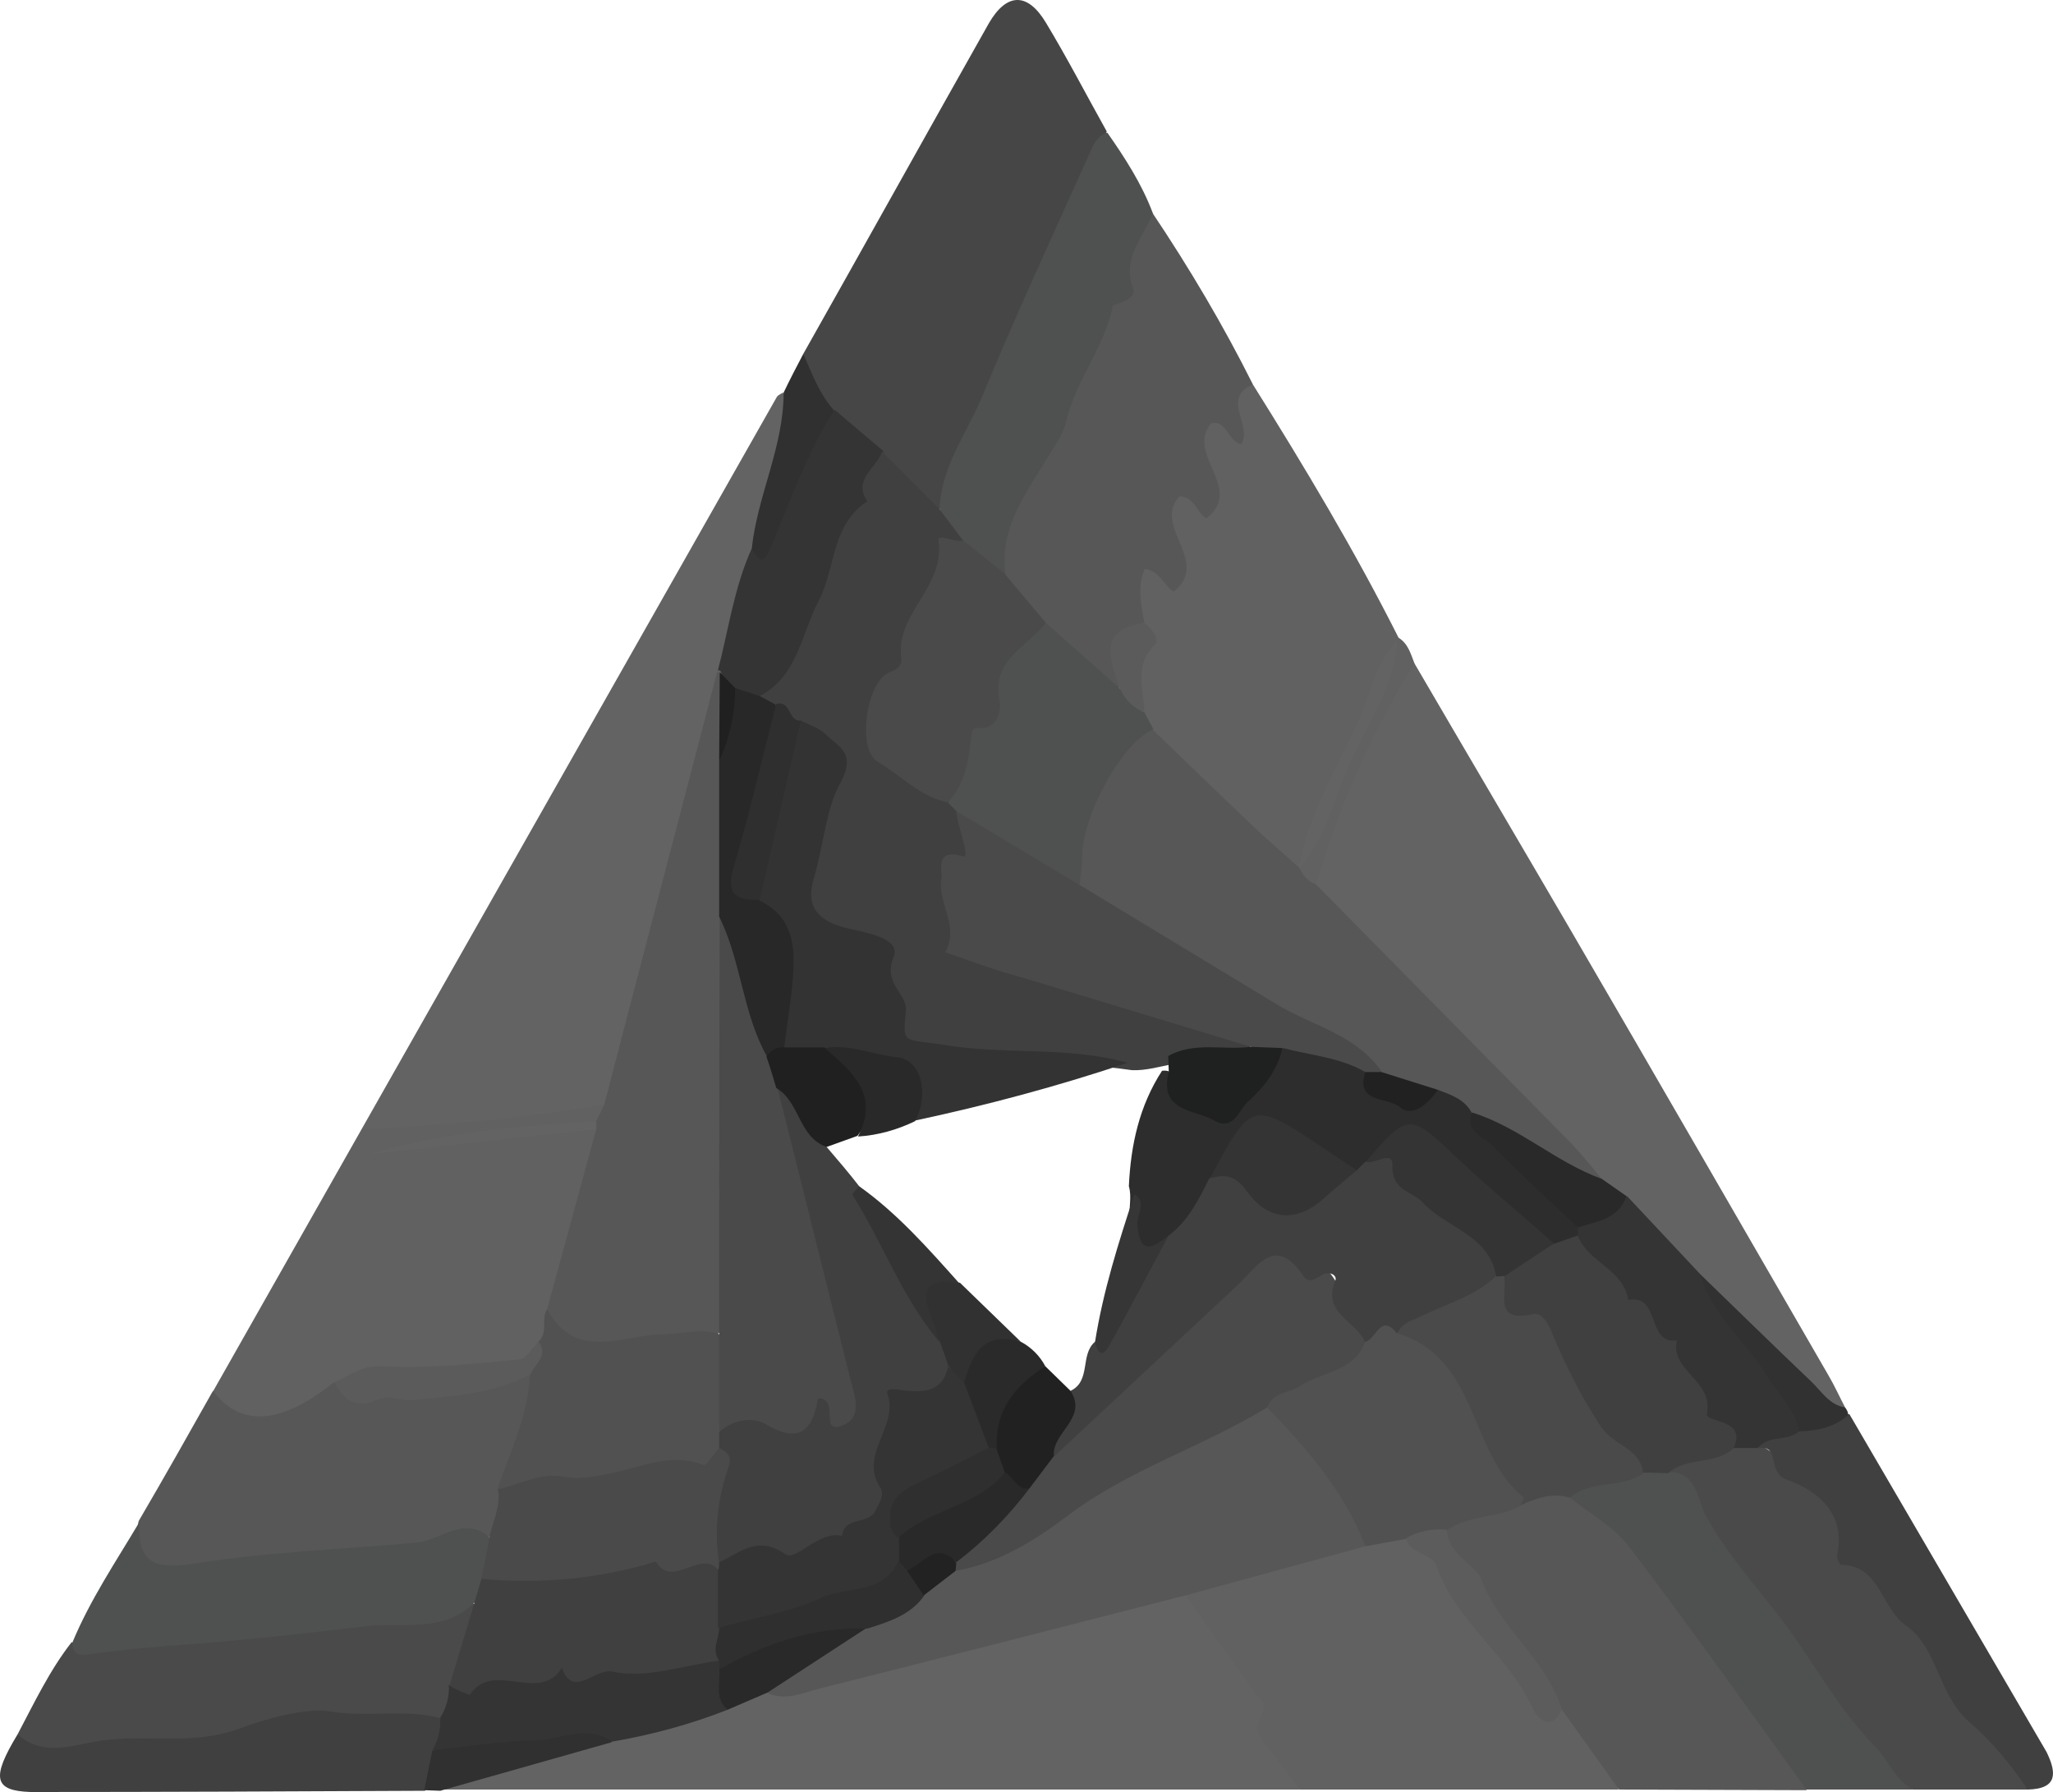 <svg version="1.0" id="Layer_1" x="0" y="0" xml:space="preserve" width="334.211" height="291.7" xmlns="http://www.w3.org/2000/svg"><style type="text/css" id="style985">.st2{fill:#626362}.st4{fill:#606160}.st5{fill:#565756}.st6{fill:#4a4a4a}.st7{fill:#4f5150}.st8{fill:#3f403f}.st9{fill:#2f302f}.st10{fill:#303130}.st12{fill:#343434}.st13{fill:#292929}.st14{fill:#5a5b5a}.st15{fill:#505150}.st18{fill:#212121}.st20{fill:#202020}.st21{fill:#2e2f2e}</style><path class="st2" d="M230.27 108c8.4 14.4 16.9 28.8 25.3 43.2 14.1 24.2 28.1 48.5 42.1 72.7 1 1.7 1.8 3.5 2.7 5.2-3.3 1.4-4.8-1.3-6.5-3-6-5.7-11.7-11.7-17.6-17.5-4.2-4.3-8.4-8.5-12.4-12.9-1.5-1-2.9-2.1-4.2-3.4-13.4-14-27.4-27.2-41-41.1-2.3-2.3-5-4.4-5.7-7.9 2.7-12.3 8.7-23.2 14.5-34.2.5-1 1.7-1.5 2.8-1.1z" id="path995"/><path class="st2" d="M58.87 183.8c22.5-39.7 45.1-79.5 67.6-119.2.2-.3.7-.5 1-.7 2.4 2.2 1.5 4.9.9 7.4-1.4 6-2.8 12-4.6 17.9-2.3 6.6-3.2 13.6-5.5 20.2-5 21.3-11 42.3-16.4 63.5-.8 3-1.3 6.1-4 8.2-4.3 3-9.4 1.6-14.1 2.5-6 1.2-12.2 1.1-18.3 2-2.2.3-4.7.3-6.6-1.8z" id="path997"/><path class="st2" d="M211.57 291.3H71.77c.8-3.4 3.9-3.2 6.2-3.8 7-1.8 14.1-3.6 21.1-5.6 6.2-1.3 12.4-3 18.5-5 2.4-1.2 4.8-2.6 7.6-2.8 12.6-1.1 24.4-6 36.7-8.6 10.1-2.1 19.9-5.7 30.2-7.1 6.6 4.1 12.5 10.7 13.4 17 .9 6.3 6.5 9.9 6.1 15.9z" id="path999"/><path d="M130.77 57.6c10.1-17.9 20.1-35.9 30.2-53.8 2.9-5 6.3-5.1 9.3-.1 3.5 5.8 6.6 11.8 9.9 17.7-6.3 16.9-14.4 33.1-21.5 49.6-1.7 3.8-2.8 7.9-5 11.5-3 1.8-4.2-.9-5.9-2.3-1.6-1.5-3.4-3.4-5.1-5.1-2.8-2.4-5.4-5-8-7.5-2.5-2.9-4.6-5.9-3.9-10z" id="path1001" style="fill:#464646"/><path class="st4" d="M203.97 62.6c8.4 13.4 16.6 27.1 23.7 41.2 0 .3-.1.6-.1.9-3.7 12.4-10.4 23.5-14.9 35.6-.3.5-.8 1-1.4 1.2-4.6-.7-6.7-4.8-9.7-7.5-5-4.6-9.7-9.6-14.3-14.6-.9-.9-1.5-1.9-1.8-3.1-1-3.3-2.2-6.6 0-10 1.1-1.6.5-3.3-.3-4.9-.6-1.2-.9-2.5-1-3.8-.2-5.4 1-6.2 6.6-4.6 1-2.5-.9-4.6-1.2-6.9-.6-5.6 1.1-6.8 6.5-4.8.9-2.3-1-4.2-1-6.3 0-3-2.1-7.8 4.4-6.4.5.1 1 .2.9-.1-.2-.6-.3-1.3-.3-1.9.6-2 .5-4.7 3.9-4z" id="path1003"/><path class="st4" d="M58.87 183.8c13.2-.5 26.4-1.8 39.5-4 .4 1.8-.4 2.9-2.2 3.3-11.8 1.5-23.7 2.2-35.5 4.1 11.9-2 23.9-2.6 35.8-3.9 2.2 1.4 1.6 3.4 1.1 5.3-1.9 8-3.8 16-6.7 23.8-1.5 2-.5 4.9-2.4 6.8-4 5.7-10.5 3.9-15.9 4.8-5.9 1-12.2-.8-17.9 2.1-2.8 4.3-7.2 5.3-11.8 6-4.6.7-7.8-.3-8.2-5.6z" id="path1005"/><path class="st4" d="M211.57 291.3c-1.8-2.5-3.6-4.9-5.5-7.3-1.7-2.3-1.7-2.3-.4-5.6.5-1.2-.7-1.9-1.3-2.8-3.8-5.3-7.6-10.7-11.5-16 1.2-3 4.1-3.2 6.6-3.8 7.3-1.9 14.6-3.7 21.9-5.5 2.3-.4 4.5-1.2 6.9-.9 3.4 1.4 6.2 4 7.9 7.2 3.9 7 10.1 12.6 14.2 19.7.9 1.5 2.5 1.5 4.1 1.3 4.5 3.6 9.2 7 9 13.7z" id="path1007"/><path class="st5" d="M203.97 62.6c-5.3 2.2 0 6.6-1.9 9.7-2.2-.4-2.3-4-4.9-3.4-4.3 5 5.5 10.6-.8 15.5-1.6-1-1.9-3.6-4.4-3.6-4.4 5 5.2 10.6-.9 15.5-1.6-.9-2.1-3.3-4.7-3.7-1.3 2.9-.6 5.8-.1 8.7-4.4 2.4-3 7-3.8 10.7-6.5-.5-8.5-6.8-13-9.9-2.5-2.8-5.7-5-7.2-8.7-1.5-7.9 3.4-13.8 6.8-20 1.2-2.3 2.7-4.1 2.8-6.8.1-2.2 1-4.7 2.9-5.7 2.5-1.3 1.6-3.7 2.5-5.2 4.1-6.7 4.1-15.4 10.3-21.1 6.1 9.1 11.6 18.4 16.4 28z" id="path1009"/><path class="st5" d="M34.67 226.4c4.5 6 11.1 5.5 19.7-1.4 6.7 2.4 13.5.9 20.2.3 4.1-.4 8.1-2 12.3-1.7 2.7 3.1-.1 5.8-.7 8.6-.7 3.6-2.4 7.1-3.2 10.7-.4 2.6-.7 5.2-2.6 7.2-10.3 1.1-20.4 3.8-30.9 3.7-6.3 0-12.7 1.1-19 2-9 1.3-9.8.8-7.9-8.2 4.1-7 8.1-14.1 12.1-21.2z" id="path1011"/><path class="st5" d="m263.57 291.3-9.3-13c-5.1-5.1-9-11.1-12.8-17-1-1.6-1.5-3.5-3.3-4.7-3.2-2-3.9-5-3-8.5 3.2-3.2 7.7-2.7 11.5-4.4 2.9-1.4 5.9-2.5 9.1-1.2.8.5-.1.2.6.1 3.8-.3 2.4 5.2 6.6 5.3 3.6 0 4.9 4.7 6.9 7.5 7.5 9.9 14.7 20 21.9 30 1.3 1.8 2.9 3.4 2.3 6z" id="path1013"/><path class="st6" d="M2.87 282.3c2.7-5.1 5.2-10.4 8.8-15 2.9 2 6.5.5 8.9 0 9.8-2.2 19.9-2.2 29.8-3.4 7.2-.9 14.5-3.4 22-1.2 1.3.4 2.7-3.6 5.2-1.3 1 4.8-2.3 8.7-2.7 13.2-.2 2-.9 3.9-2.2 5.4-4 3.2-8.7.7-12.9 1.1-8.5.6-16.6 2.7-25 3.7-5.8.6-11.7.8-17.5.6-2-.2-4 0-5.8.6-3.9 1.4-6.9.2-8.6-3.7z" id="path1015"/><path class="st6" d="M330.07 291.3h-18.6c-6.5-.7-8.5-6.7-11.3-10.9-8.9-13.2-19.2-25.4-28-38.7-.6-.9-1.4-1.7-1-2.9 2.8-3.2 7.1-2.8 10.6-4.1 1.3-.3 2.6-.3 3.9-.1 6.7 4.3 13.2 8.5 15.8 16.9 1.2 3.8 5.1 6.4 7.7 9.5 2.5 2.8 4.7 5.4 6.3 9 2.6 6.3 7.3 11.4 12.3 16.1 1.4 1.4 2.9 2.9 2.3 5.2z" id="path1017"/><path class="st7" d="M187.67 34.7c-1.5 4-5.1 7.2-3.2 12.3.7 1.9-3.3 2.5-3.3 2.8-1.4 6.8-6.1 12.2-7.6 18.8-.6 2.3-1.5 3.4-2.5 5-3.5 6-8.5 12-7.4 19.9-3.8.7-5-2.9-7.4-4.5-1.4-1.9-4.1-3.1-3.3-6.1.2-6.9 4.4-12.3 6.9-18.3 5.5-13.3 11.6-26.5 17.5-39.6.6-1.4 1.2-2.9 2.9-3.4 2.8 4 5.6 8.3 7.4 13.1z" id="path1019"/><path class="st7" d="M77.07 261c-5 4.9-11.9 3-17.5 3.7-9.3 1.1-18.8 2.2-28.2 2.9-5.7.4-11.5.9-17.1 1.7-2 .3-2.3-.4-2.5-1.9 2.9-7 7.1-13.2 10.9-19.6-.3 6.8 2.6 7.7 9.1 6.7 11.9-1.9 24-2.3 36.1-3.4 4-.4 7.7-4.6 12-.7 1.7 2.2.3 4.4 0 6.6-.6 1.5-1.2 3.1-2.8 4z" id="path1021"/><path class="st7" d="M271.47 239.7c4.6-.5 5.1 4.8 5.9 6.4 3.2 6.2 8 11.5 12.1 16.8 5.4 7 9.5 15 15.8 21.4 2.1 2.2 3.2 5.4 6.1 7h-17.3c-9.6-13.3-19.1-26.7-29-39.7-2.5-3.2-6.4-5.3-9.6-7.9 2.3-5.5 8-3.3 11.9-5.1 1.5-.4 3.1.1 4.1 1.1z" id="path1023"/><path class="st8" d="M330.07 291.3c-2.7-4.1-5.9-7.9-9.6-11.1-5.1-4.6-5-12-10.2-15.6-4.1-2.9-4.2-9.8-10.6-9.9-.2 0-.7-1.1-.6-1.6 1.5-6.9-3.5-10.6-8.1-12.2-3.5-1.2-1-5.6-4.6-5.2.4-3.8 3.9-2.9 6.1-4 2.8-.6 5.6-1.5 8.6-1.5 10.7 18.3 21.4 36.7 32.1 55 1.6 3.3 1.9 6-3.1 6.1z" id="path1025"/><path class="st8" d="M2.87 282.3c4.4 3.9 9.1 1.6 13.9 1 7.4-1 14.7.9 22.4-2 4.3-1.6 10.9-3.4 14.7-2.7 6.1 1 12.1-.5 17.9 1.1 1.7 1.8 1 3.7.5 5.7-.7 2.2-1.4 4.4-3.1 6.1-21.4.1-42.8.2-64.2.2-6-.2-6.4-2.3-2.1-9.4z" id="path1027"/><path class="st9" d="M130.77 57.6c1.4 3.2 2.6 6.5 5 9.2-1.2 8.5-6.1 15.6-9.3 23.3-1.2 2.9-3.5 3.5-4.1-.7.9-8.7 5.2-16.6 5.2-25.5 1-2.1 2.1-4.2 3.2-6.3z" id="path1029"/><path class="st10" d="M300.87 230.3c-2.3 2.1-5.1 2.6-8 2.7-6.1-6.3-10.5-13.7-15.7-20.7-1-1.4-1.8-3.1-.3-4.8 6 5.8 11.9 11.6 17.9 17.3 1.7 1.6 3 3.9 5.6 4.3.3.4.5.8.5 1.2z" id="path1031"/><path class="st9" d="m69.07 291.4 1.3-6.4c8.5-3.4 17.5-3 26.3-3.9 1.3-.1 3.3.1 2.9 2.5l-27.9 7.9z" id="path1033"/><path class="st4" d="M230.27 108c-7 11.2-12.3 23.3-16 35.9-2.1.4-3-.5-2.7-2.7 5-12.5 11.3-24.4 15.9-37.1l.2-.3c1.6 1 2 2.7 2.6 4.2z" id="path1035"/><path class="st5" d="M211.57 141.3c.5 1.2 1.4 2.2 2.7 2.7l41.4 42c1.8 1.9 3.5 4 5.2 6-2.4 1.6-4.1-.2-5.9-1.2-5.2-2.6-10.1-5.9-15.3-8.5-2-1.4-4-2.9-6.5-3.5-2.9-1.1-6.2-1.3-8.8-3.3-8.6-8.9-20.8-12.1-30.9-18.8-6.2-4.1-12.6-8-18.5-12.7-2.3-9.9 4-17.2 7.6-25.3 1.3-3 3.3 0 5 0 5.9 5.7 11.8 11.4 17.7 17 2.1 1.9 4.2 3.7 6.3 5.6z" id="path1041"/><path class="st12" d="M276.87 207.5c1.7 6.5 7.1 10.5 10.4 15.9 1.9 3.2 4.9 5.8 5.6 9.6-1.9 1.7-4.9.5-6.7 2.7h-4c-6.7-5.1-8.6-13.5-13.9-19.6-2.6-3-4.6-6.4-8-8.8-2.1-1.4-3.5-3.4-4.1-5.8 0-.6.1-1.2.3-1.8 2.4-2.4 5.6-3.4 8.4-5z" id="path1043"/><path class="st13" d="M264.77 194.7c-1.3 3.8-4.8 4.1-7.9 5.1-2.4.9-3.7-.9-5-2.2-4.1-3.9-8.2-7.8-11.9-12-.9-1.1-4-2.8-.3-4.5 7.7 2.4 13.6 8.1 21.1 10.8z" id="path1045"/><path class="st5" d="m89.07 213.1 8-29.3c-.5-.3-.6-.6-.5-.9.1-.3.3-.4.5-.4.4-.9.9-1.8 1.3-2.7 6.1-23.5 12.3-47 18.4-70.5l.9.8c2.1 4.6.6 9.6 1.3 14.4.1 8.3-.4 16.5 0 24.8 0 19.2.2 38.3.1 57.5.1 2.4-.1 4.8-.4 7.2-.4 2.6-1.9 3.7-4.6 3.8-5.1.2-10.1 1-15.2 1.6-5.7.8-8.7-.7-9.8-6.3z" id="path1047"/><path class="st12" d="M122.37 89.3c1.2 2 1.8 2.8 3.1-.2 3.2-7.6 5.9-15.4 10.4-22.4l7.9 6.7c-.2 4.7-2 9.2-4.9 12.9-1.4 2-2.3 4.4-2.6 6.8-.9 5.9-4.9 10.4-6.3 15.9-.8 3.1-3.3 3.9-5.9 4.7-1.5.2-3.1-.1-4.5-.8-1.7-.6-1.6-2.4-2.3-3.7l-.4-.1c1.7-6.4 2.6-13.4 5.5-19.8z" id="path1049"/><path class="st5" d="m222.27 251.7-29.3 8c-19.9 5.1-39.8 10.2-59.7 15.2-2.7.7-5.4 2-8.3.7.4-4.1 4.2-4.7 6.9-6.3 2.9-1.7 5.6-3.5 8.6-5 3.2-1.6 6.6-2.9 9.3-5.5 1.9-1.7 3.6-3.5 6-4.5 8.1-3.5 15.8-7.8 23-12.8 8.6-5.6 18.1-9.8 27.7-13.3 7.5 6.2 14.8 12.7 15.8 23.5z" id="path1051"/><path class="st12" d="M99.67 283.5c-4.1-2.9-8.3-.3-12.5-.2-5.6.1-11.2 1-16.8 1.6 1-1.6 1.4-3.5 1.3-5.3 1-1.6 1.5-3.4 1.4-5.3 6.7-3.1 14.1-1.8 21-3.4 5.3-1.3 10.7.6 15.7-1.6 2.7-1.2 5.2-.5 7.6.8.4.5.7 1 .9 1.6.5 2.2.5 4.4.2 6.6-6.1 2.4-12.4 4.1-18.8 5.2z" id="path1053"/><path class="st13" d="M118.47 278.3c-2.3-1.9-1.1-4.4-1.4-6.7.8-.8.4-2.3 1.5-2.8 6.5-2.7 13.2-4.7 20.1-5.8 1.1-.2 2.8-.1 2.4 2l-16.1 10.5z" id="path1055"/><path class="st8" d="M123.67 113.3c6.2-3.2 6.8-10.2 9.6-15.5 2.8-5.3 2-12.3 7.9-16.2-2.4-3.7 1.6-5.4 2.4-8.1l9.3 9.3 4 5.3c-.7.8-2.4 1.1-2.4 2.1 0 6.6-6.5 10.6-6.5 17.2 0 3.1-3.8 4.2-4.6 7.5-1.1 4.5-1 7.6 3.4 9.9 2.7 1.5 5.3 3.2 7.7 5 .8.6 1.4 1.2 2 2 1.9 2.9 3.6 6 .6 9-3.2 3.1-2.1 12.5 2.2 14.2 9.7 3.6 19.6 6.7 29.7 9.2 4.1 1 8.1 2.2 12.1 3.6 1.4.5 3.9 1 1.9 3.5-3.8 1.7-8 .6-11.9 1.9-2.3.4-4.5 1.1-6.8 1-11.2-1.6-22.5-1.3-33.8-2.5-3.6-.4-7.8-.8-6.8-5.9 1.3-6.4-.4-11-6-13.1-7.3-2.7-7.9-3.8-6.1-11.3.9-3.9 1.3-8 3-11.5 2.7-5.6.6-8.7-4.4-10.9-1.8-.8-2.6-2.8-4.4-3.6-.9-.3-1.8-1.1-2.1-2.1z" id="path1057"/><path class="st7" d="m155.67 132-1.3-1.3c1.3-4.2.7-9.3 3.7-12.5 2-1.9 3.2-4.5 3.4-7.2.5-5.4 4.5-7.7 8.9-9.5l12 10.6c2.3.4 3.1 2.3 4 4l1.4 2.6c-5 2.1-11.6 13.9-11.6 20.8 0 1.5-.3 3-.4 4.5-8.3-1.7-14.4-6.6-20.1-12z" id="path1059"/><path class="st2" d="M227.47 104.2c-.4 7.7-5.1 13.9-8 20.7-2.4 5.5-3.7 11.7-8 16.4 1.4-9 6.5-16.6 10-24.8 1.8-4.2 2.7-8.9 6-12.3z" id="path1061"/><path class="st14" d="M186.27 116c-1.8-.8-3.2-2.2-4-4-1.5-4.6-3.8-9.5 4-10.6 1.3.9 2.6 2.8 1.7 3.6-3.5 3.4-1.7 7.3-1.7 11z" id="path1063"/><path class="st15" d="M89.07 213.1c4.6 8.6 12.4 4.2 18.7 4.1 3 0 6.1-1 9.2-.1 3.3 4.5 1.5 9.7 1.8 14.6 0 1-.2 2.1-.5 3.1-1.1 3.2-3 3.9-6.6 4.6-9.7 1.8-19.6 2.1-29.3 4.3-.5.1-1-.8-1.4-1.3 2.1-6.1 5-12 5.3-18.6-.8-2.1 1.2-3.5 1.3-5.3 1.8-1.6.4-3.8 1.5-5.4z" id="path1065"/><path class="st14" d="M87.67 218.4c1.7 2.3-.6 3.6-1.3 5.3-6 3.2-12.8 3.6-19.3 4.2-1.8.2-3.6-1-5.8 0-2.9 1.4-5.4.2-6.8-2.9 2.5-1.1 4.4-2.8 7.8-2.6 7.3.4 14.8-.4 22.2-1.1 1.1 0 2.1-1.8 3.2-2.9z" id="path1067"/><path class="st2" d="M97.07 182.5v1.3l-37.1 4.1c12.1-3.6 24.6-4.6 37.1-5.4z" id="path1069"/><path class="st15" d="M222.27 251.7c-3.4-8.9-9.5-15.9-16-22.6-.6-3.4 2.4-3.7 4.3-4.7 3.7-1.9 7.7-3.1 10.6-6.3 2-2.3 3.7-5.3 7.5-2.5 6.5 4.5 12.7 9.2 13.8 18.1.2 2.6 1.9 4.9 4.3 6 2.9 1.2 3.5 3.2.8 5.4-3.8 2.1-8.4 1.4-12 4-1.7 1.8-4.4 2.3-6.7 1.4z" id="path1071"/><path d="M228.87 250.4c2-1.2 4.4-1.6 6.7-1.4.1 4.1 4.6 5.6 5.6 8.1 3 8 10.6 13 13.1 21.2-1.8 3.7-4 1.5-4.8-.3-3.9-8.6-12.5-14-15.6-23.1-.8-2.1-4.4-1.9-5-4.5z" id="path1073" style="fill:#5b5c5b"/><path class="st6" d="M170.27 101.4c-3.1 4-9.1 6.1-7.5 13 .2 1-.3 4.4-3.4 4.1-.9-.1-1.1.4-1.2 1-.5 4-.8 8-3.9 11.1-4.5-.9-7.6-4.4-11.4-6.6-3.4-2-1.9-13.1 2-14.6 2.1-.8 1.9-1.7 1.8-2.9-.5-6.9 7.2-11.1 6.1-18.5-.2-1.3 2.7.4 4.1 0l6.6 5.3z" id="path1075"/><path class="st6" d="M81.07 242.4c3.6-.7 6.8-2.8 10.9-2 2.7.5 5.7-.2 8.5-.8 4.7-1.1 9.1-3.1 14.1-1.1.4.1 1.6-1.8 2.5-2.8 3.7-.3 3.1 2.2 2.6 4.3-1.1 4.7-1.2 9.5-1.5 14.2-.2.6-.4 1.1-.9 1.6-10.7 1.6-21.7 1.4-32.4 3.8-2.7.6-4.5-1.3-6.5-2.6.4-2.2.9-4.4 1.3-6.7.5-2.6 1.9-5.1 1.4-7.9z" id="path1077"/><path class="st6" d="M247.57 245c.2-.4.5-1.1.5-1.2-9-7.2-7.3-22.6-20.4-26.7-.7-3.1 1.9-3.5 3.8-4.4 4-2 8-3.7 12.1-5.3.6-.1 1.2 0 1.8.2 1.6 2.2 2.4 4.6 5.6 5.8 4.2 1.5 5 6.7 6.6 10.1 2.1 4.7 5.2 8.8 9 12.2 1.3 1 1.7 2.7 1 4.1-3.6 2.6-8.5 1-12 4-2.9-.9-5.5.1-8 1.2z" id="path1079"/><path class="st8" d="M78.37 257c9.5.9 19.2 0 28.4-2.8 2.8 4.6 7.3-2.3 10.3 1.5 3.8 2.2.8 5.6 1.6 8.4-.2 2.1-.7 4.2-1.6 6.2-5.8.8-12 3-17.4 1.8-2.9-.6-6.3 4.5-8.2-.6-3.7 5.9-11.2-1.4-15 4.4-1.1-.4-2.3-.9-3.3-1.5l4-13.3z" id="path1081"/><path class="st8" d="M267.47 239.7c-.5-4-4.8-4.4-6.8-7.4-3.2-4.8-5.8-10-8-15.3-.6-1.5-1.6-3.4-3.1-3.1-6.5 1.5-4.2-3.3-4.7-6.1.5-4.4 4.9-4.2 7.5-6.1 1.5-.6 2.9-1.2 4.5-.5 1.7 4.3 7.4 5.4 8.2 10.4 5.3-1 2.9 7.2 7.9 6.6-1.1 5 6 6.5 4.9 11.9-.3 1.6 6.7.7 4.3 5.7-3 2.7-7.6 1.3-10.6 4z" id="path1083"/><path class="st6" d="m155.67 132 20 12c10.7 6.5 21.5 13 32.2 19.5 5.8 3.5 12.9 4.9 17.1 11-.7.8-1.8 1.1-2.8 1-4.7-.8-9.1-2.4-13.8-3.1-1.7-.2-3.5-.4-4.7-2l-37-11.2c-1.4-.4-2.9-.8-4.4-1.3-2.8-.9-5.6-1.9-8.4-2.9 2.4-4.2-1.3-8-.6-12 .2-.9-1.3-5.1 3.5-3.6 1.3.4-.9-4.8-1.1-7.4z" id="path1085"/><path d="M208.87 170.6c4.5 1.2 9.2 1.5 13.4 3.9 3.3 3.6 7.1 5.4 11.8 2.9 2.1.8 4.3 1.5 5.5 3.7-1.1 3.1 1.9 3.9 3.4 5.4 4.5 4.6 9.2 8.9 13.9 13.3v1.3l-4 1.4c-5.7-.2-7.8-5.9-12.1-8.2-1.9-1-3.2-2.9-4.8-4.5-5.9-5.8-6.4-5.8-12.7.2-.7.7-1.5 1.1-2.5 1.2-4.1-.7-7.2-3.5-10.2-5.9-4.3-3.5-7-2.3-9.4 2-.9 1.7-2.1 3.4-2.9 5.2-2 3.5-3.8 7.2-7.1 9.8-5.5 2.5-7 1.7-7.3-4-.1-1.7.4-3.5-.1-5.2.3-6.7 1.7-13.1 5.4-18.8 2.2-.3 2.1 1.8 3 2.9 3 3.7 7.4 3.9 10.7.4 2.1-2.2 3.5-5.1 6-7z" id="path1087" style="fill:#2c2d2c"/><path class="st18" d="M234.07 177.4c-1.5 2.2-4.1 4.6-6.2 2.8-1.9-1.6-7.3-.6-5.6-5.7h2.6z" id="path1089"/><path class="st6" d="M117.07 233.1v-16c0-22.6 0-45.2.1-67.9 3.1.1 2.9 2.9 3.6 4.8 2 5.6 3.2 11.5 5.4 17.1.8 1.8 1.4 3.7 1.9 5.5 4 14.9 8.1 29.8 11.5 44.9.7 2.3 1 4.8.9 7.2-.2 2.4-2.1 5.4-3.8 4.3-4.1-2.7-6 2.5-9.2 1.6-3.4-1-6.9-1.5-10.4-1.5z" id="path1091"/><path d="M124.87 172c-4-7.1-4.2-15.6-7.8-22.8v-25.3c1.5-3.8-.2-8.4 2.6-11.9l4 1.3 2.6 1.4c.9 8.4-3.2 15.9-4.6 23.9-.5 3.2-1.3 6.2 3 7.3 6.4 2.4 6.2 7.9 6.1 13.3-.1 3.8-.2 7.5-2.1 10.9-.8 1.2-2.3 2-3.8 1.9z" id="path1093" style="fill:#282828"/><path class="st20" d="M119.67 112c0 4.1-.9 8.2-2.6 11.9l.1-14.5z" id="path1095"/><path class="st6" d="M222.27 218.4c-1.9 5-7.2 4.9-10.8 7.3-1.7 1.1-4.3.9-5.2 3.4-10.6 6.5-22.6 10.1-32.7 17.8-5.2 3.9-11.1 7.6-18 8.8-.3-.5-.4-1.2-.2-1.8 3-4.7 7.9-7.7 10.9-12.3 1.3-2.1 2.8-4 4.6-5.7 9.7-9.7 20.2-18.5 29.9-28.1 7-6.9 14.9-5.2 18.2 4 .9 2.3 4.7 3.2 3.3 6.6z" id="path1097"/><path class="st21" d="M117.07 270.3c-1.3-1.8 0-3.5 0-5.3 2.8-3.3 6.9-3.6 10.7-4.9 6.1-2 12.5-2.9 18.2-6.1.9-.2 1.9.1 2.5.8 1.2 1.3 2 3.1 2 4.9-2.2 3.2-5.8 4.3-9.3 5.4-8.7-.3-16.6 2.4-24 6.6z" id="path1099"/><path d="m150.37 259.7-2.7-4c4.2-4.5 5.8-4.7 8-1.3 0 .4-.1.9-.1 1.3z" id="path1101" style="fill:#222"/><path d="M183.57 173c-11.3 3.8-22.9 6.9-34.6 9.4.5-6-2.3-9-8.2-9.6-2.4-.3-4.8-.5-7.3-.5-2.1-.1-4.2 0-5.8-1.8.5-4.3 1.3-8.5 1.5-12.8.2-5-.8-8.8-5.5-11.1-.5-.7-1.2-1.5-1-2.4 1.8-9.2 2.6-18.6 7.7-26.9 1.4.7 3 1.2 4 2.2 2.2 2.1 5.1 3.1 2.4 8-2.4 4.4-2.7 10.3-4.3 15.5-1.4 4.7.8 7 5.5 8.1 2.9.7 8.8 1.6 7.5 4.7-1.8 4.4 2.2 5.8 2 8.7-.5 5.4-.6 4.6 5.7 5.5 10.1 1.8 20.4.2 30.4 3z" id="path1105" style="fill:#333"/><path d="m190.27 174.5-.1-2.6c4.3-2.4 9-.9 13.4-1.5l5.2.2c-.8 3.6-3 6.4-5.6 8.7-1.5 1.4-2.4 4.9-5.5 3.1-3.1-1.8-9.1-1.4-7.4-7.9z" id="path1107" style="fill:#1f2020"/><path class="st21" d="m130.37 117.3-6.7 29.2c-3.9.1-5.6-1-4.2-5.5 2.6-8.7 4.6-17.6 6.9-26.4 2.4-.7 1.9 2.9 4 2.7z" id="path1109"/><path class="st8" d="M134.57 186.7c1.8 2.1 3.6 4.2 5.3 6.4 4.3 8.5 9.2 16.7 13.9 25 .8 1.3 1.4 2.8 1.7 4.4-.3 1.7.5 2.9-2.8 3.7-6.6 1.6-8.9 7.9-8.1 13.8.4 2.4.4 4.8-1.2 6.9-5.7 4.4-11.6 8.1-19.3 6.6-2.4-.5-4.5 1.8-7 .9-.8-5.1-.3-10.3 1.4-15.2.8-2.1.1-2.7-1.4-3.5v-2.6c2.3-2 5.4-2.6 7.7-1.2 5.6 3.3 7.6.6 8.4-4.3 3.6 0 .2 5.8 3.8 4.5 3.6-1.3 2.2-4.7 1.5-7.5-4-15.8-7.9-31.7-11.9-47.5 5 1.1 5.8 5.9 8 9.6z" id="path1111"/><path class="st8" d="M174.27 226.4c3.4-1.6 1.5-5.9 4-8 4.6-5.3 6.8-12.3 12-17.3 3.2-2.4 4.9-5.9 6.6-9.3 2.1-1.8 4.3-2.4 6.3.2 4.1 5.2 8.4 4.9 12.9.5 1.4-1.3 3.2-1.3 4.8-2l1.3-1.3c1.8-1.1 4.1-3 5.4.1 2.1 4.9 6.8 6.4 10.5 9.3 2.8 2.3 7 4.2 5.4 9.2-3.4 3.2-7.9 4.4-12 6.4-1.6.8-3.3 1.1-4 2.9-2.8-3.6-3.5 1.2-5.3 1.3-1.4-3.4-7-4.6-4.8-9.9.4-1-1.1-1.7-2.3-.9-1 .7-2.1 1.3-2.9.1-4.5-6.7-7.4-1.7-10.6 1.4-10 9.3-20 18.7-30 28-1.7-4.3 1.9-7.1 2.7-10.7z" id="path1113"/><path class="st12" d="M117.07 254.3c3.4-1.5 6.2-4.5 10.8-1.3 1.7 1.2 5.4-3.9 9.2-3 .4-3.1 3.9-1.9 5.2-3.7.9 1 2.3.8 3.3 1.5.8.9 1.4 1.9 1.6 3.1.3 1.2-.1 2.5-1 3.4-2.6 5.3-8.4 3.9-12.5 5.8-5.2 2.4-11.2 3.3-16.8 4.9v-9.3c.2-.5.2-.9.2-1.4z" id="path1115"/><path class="st12" d="M243.57 207.8c-1.1-6.8-8.2-7.9-12-12.1-1.8-1.9-5-1.8-4.9-6 .1-2.6-2.9-.1-4.3-.6 6.8-8 7.2-7.9 14.5-.9 5.2 4.9 10.8 9.5 16.1 14.2l-8 5.3z" id="path1117"/><path class="st12" d="M220.87 190.5c-1.9 1.6-3.7 3.1-5.5 4.7-4.6 4-9.1 3.3-12.4-1.3-1.9-2.6-3.5-2.8-6-2.1 6.8-12.7 6.8-12.7 18.5-4.9l5.4 3.6z" id="path1119"/><path d="M190.27 201.1c-3.3 6-6.4 12.1-9.8 18.1-1.1 1.9-1.9.9-2.2-.8 1.3-8.2 3.8-16.1 6.4-24 2.1 1.3.4 3.3.5 4.8.3 5.1 2.3 4.1 5.1 1.9z" id="path1121" style="fill:#363636"/><path class="st20" d="M134.57 186.7c-4.6-1.6-4.3-7.3-8.2-9.6-.5-1.7-1-3.4-1.6-5.1.6-1 1.7-1.6 2.8-1.5h6.6c8.5 3.6 10.2 8.3 5.4 14.4z" id="path1123"/><path class="st18" d="M174.27 226.4c2.9 4.5-3.1 6.8-2.7 10.6l-4 5.3c-2.6 1.7-3.5-.5-4.7-2-.8-1.4-1.4-2.9-1.7-4.5.5-9.4 1.8-11.3 9-13.4z" id="path1125"/><path class="st13" d="M163.67 239.7c1.4.8 1.9 2.9 3.9 2.6-3.4 4.5-7.4 8.6-11.9 12-3.4-3.6-5.4.4-8 1.3l-1.3-1.4v-4c-.7-2.4 1.3-3 2.7-3.7 4.8-2.2 9.3-5.3 14.6-6.8z" id="path1127"/><path class="st13" d="M139.67 185c3.6-6.8-1-10.6-5.4-14.4 4.1-.7 7.8 1.1 11.8 1.5 4 .4 5.2 6.1 2.9 10.4-2.9 1.4-6 2.3-9.3 2.5z" id="path1129"/><path d="M170.17 222.4c-4.9 3.1-8.2 7.1-7.9 13.3-.5.4-1.3.4-1.8 0-2.5-3.2-4.5-6.7-4.7-10.9 2.6-8.1 4.2-9.1 10.4-6.4 1.7.9 3.1 2.3 4 4z" id="path1131" style="fill:#2a2a2a"/><path class="st10" d="M166.17 218.4c-6-1.8-7.9 2-9.2 6.6-2.6.8-1.5-2.1-2.6-2.7-.4-1.3-.9-2.6-1.4-4-.9-1.3-1.6-2.6-2.2-4-.9-2.1-1.7-4.2.1-6.1 1.8-1.9 3.6.6 5.4.6z" id="path1133"/><path class="st12" d="M156.17 208.9c-5.6-1.1-6.4 1.3-4.4 5.9.5 1.2.8 2.5 1.2 3.7-6.1-7.2-9.2-16.1-14.2-24-.1-.2.7-.9 1.1-1.4 6.2 4.4 11.3 10.2 16.3 15.8z" id="path1135"/><path class="st12" d="m154.37 222.4 2.6 2.7 4 10.6c-1.1 3.1-4.1 3.8-6.6 5-3.6 1.5-6.9 3.9-9.4 7-1.4.7-2.7 1-2.7-1.3.6-1.4 1.9-2.9 1-4.3-3.5-5.4 3.1-9.9 1.2-15.2-.4-1 1.3-.8 2.4-.6 3.3.4 6.6.4 7.5-3.9z" id="path1137"/><path class="st21" d="M144.97 247.7c-.4-3 1.2-4.7 3.8-6 4.1-1.9 8.1-4 12.1-6h1.3l1.4 4c-4.5 5.6-12.3 5.9-17.3 10.6-.9-.5-1.4-1.5-1.3-2.6z" id="path1139"/></svg>
